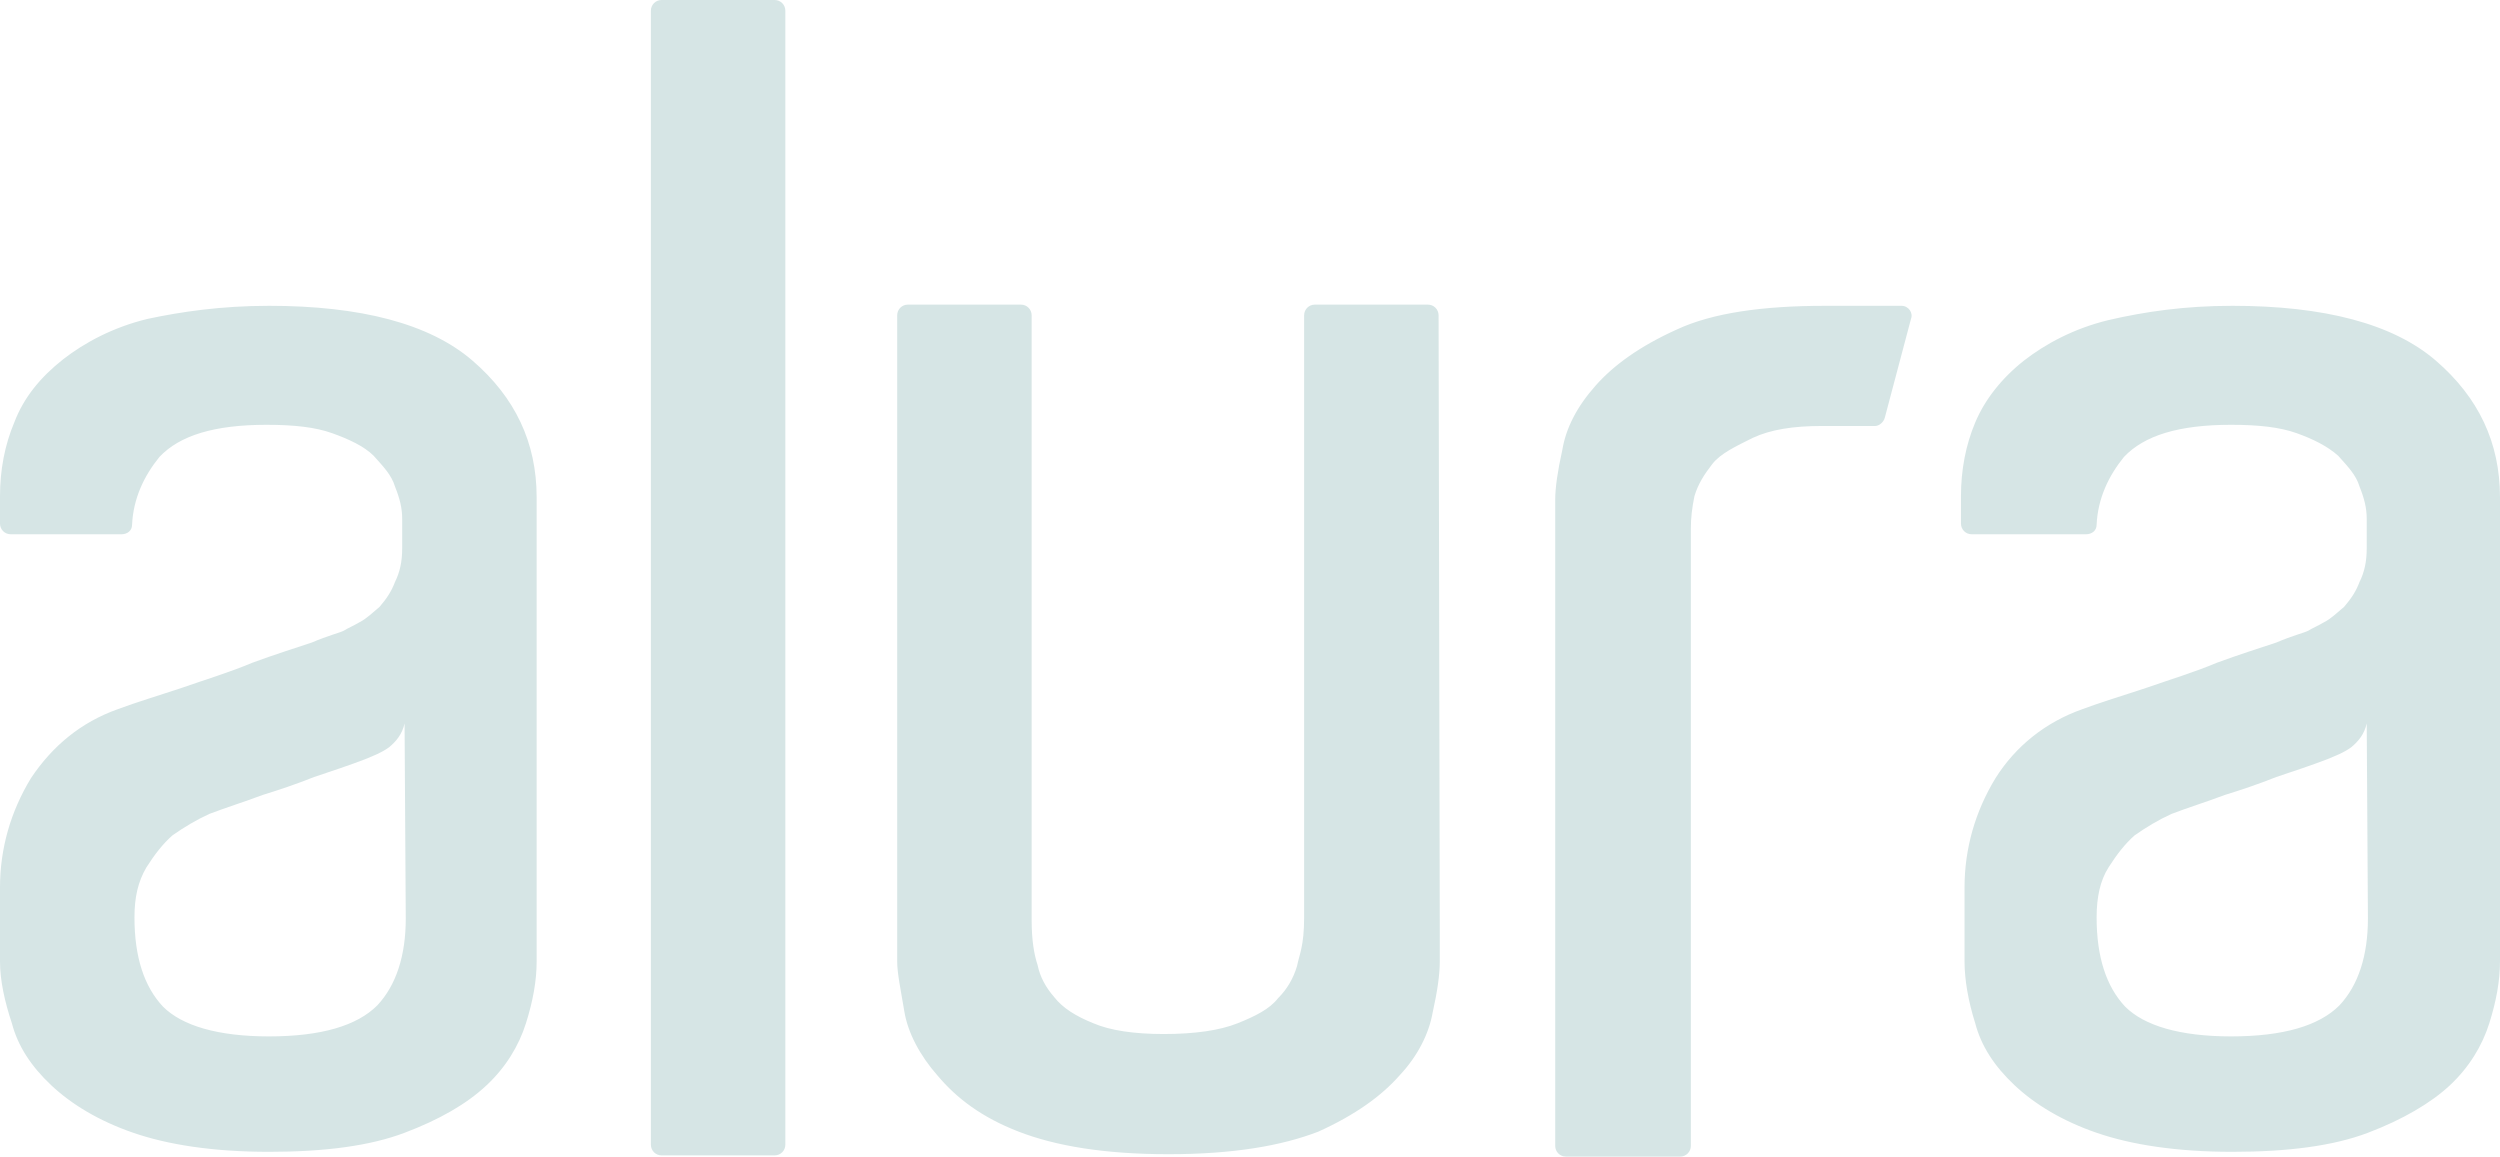 <?xml version="1.0" encoding="UTF-8"?>
<!DOCTYPE svg PUBLIC "-//W3C//DTD SVG 1.1//EN" "http://www.w3.org/Graphics/SVG/1.1/DTD/svg11.dtd">
<!-- Creator: CorelDRAW 2019 (64-Bit) -->
<svg xmlns="http://www.w3.org/2000/svg" xml:space="preserve" width="215.9mm" height="99.883mm" version="1.1" style="shape-rendering:geometricPrecision; text-rendering:geometricPrecision; image-rendering:optimizeQuality; fill-rule:evenodd; clip-rule:evenodd"
viewBox="0 0 21590.02 9988.33"
 xmlns:xlink="http://www.w3.org/1999/xlink"
 xmlns:xodm="http://www.corel.com/coreldraw/odm/2003">
 <defs>
  <style type="text/css">
   <![CDATA[
    .fil0 {fill:#D6E5E5}
   ]]>
  </style>
 </defs>
 <g id="Layer_x0020_1">
  <path class="fil0" d="M5713.49 0l976.22 0c51.38,0 92.48,41.1 92.48,92.48l0 9793.08c0,51.38 -41.1,92.48 -92.48,92.48l-976.22 0.01c-51.38,0 -92.48,-41.1 -92.48,-92.48l-0.01 -9793.09c0,-51.38 41.1,-92.48 92.48,-92.48l0.01 0zm6720.54 8056.43l0 246.63c0,113.04 -20.55,256.9 -61.66,441.87 -30.83,174.69 -123.31,369.94 -287.73,544.63 -154.14,174.69 -380.21,339.11 -698.77,482.97 -318.56,123.31 -739.88,195.25 -1294.78,195.25 -554.9,0 -976.23,-71.93 -1294.78,-195.25 -318.55,-123.32 -534.36,-287.73 -698.77,-482.97 -154.14,-174.69 -256.9,-369.94 -287.73,-554.91 -30.83,-184.97 -61.66,-328.83 -61.66,-431.59l0 -5579.91c0,-51.38 41.1,-92.48 92.48,-92.48l976.23 0c51.38,0 92.48,41.1 92.48,92.48l0 5220.24c0,174.69 20.55,298.01 51.38,390.49 20.55,102.76 71.93,195.25 143.86,277.45 71.93,92.48 184.97,164.42 339.11,226.07 143.86,61.66 349.39,92.48 606.29,92.48 267.18,0 482.97,-30.83 637.12,-92.48 154.14,-61.66 277.45,-123.31 349.39,-215.8 82.21,-82.21 133.59,-174.69 164.42,-277.45 20.55,-102.76 61.66,-174.69 61.66,-421.32l-0.01 -5199.68c0,-51.38 41.1,-92.48 92.48,-92.48l976.23 0c51.38,0 92.48,41.1 92.48,92.48l10.28 5333.27 0 0.01zm3329.44 -5415.49l657.67 0c61.66,0 102.76,61.66 82.21,113.04l-226.07 852.91c-10.28,41.1 -51.38,71.93 -82.21,71.93l-462.42 0.01c-246.63,0 -441.87,30.83 -596.01,102.76 -143.86,71.93 -277.45,133.59 -349.39,226.07 -71.93,92.48 -123.31,174.69 -154.14,277.45 -20.55,102.76 -30.83,184.97 -30.83,277.45l0 5333.27c0,51.38 -41.1,92.48 -92.48,92.48l-986.51 0.02c-51.38,0 -92.48,-41.1 -92.48,-92.48l0 -5579.91c0,-102.76 20.55,-246.63 61.66,-431.59 30.83,-184.97 123.31,-369.94 287.73,-554.91 154.14,-174.69 380.21,-339.11 698.77,-482.97 308.28,-143.86 739.88,-205.52 1284.51,-205.52l-0.01 -0.01zm-13441.09 0c791.26,0 1387.27,154.14 1757.21,472.7 369.94,318.56 554.91,709.05 554.91,1181.75l0 4007.66c0,164.42 -30.83,339.11 -92.48,534.36 -61.66,195.25 -174.69,380.21 -339.11,534.36 -174.69,164.42 -411.04,298.01 -709.05,411.04 -298.01,113.04 -688.5,164.42 -1171.47,164.42 -482.97,0 -873.46,-61.66 -1171.47,-164.42 -298.01,-102.76 -534.36,-246.63 -709.05,-411.04 -174.69,-164.41 -287.74,-339.12 -339.12,-534.36 -61.66,-184.97 -102.76,-369.94 -102.76,-534.36l0 -637.12c0,-339.11 92.48,-657.67 267.18,-945.4 184.97,-277.44 431.59,-482.96 750.15,-596 164.42,-61.66 339.11,-113.04 554.91,-184.97 205.52,-71.93 411.04,-133.59 606.29,-215.8 195.25,-71.93 359.66,-123.31 513.8,-174.69 143.86,-61.66 236.35,-82.21 277.45,-102.76 30.83,-20.55 82.21,-41.1 133.59,-71.93 61.66,-30.83 113.04,-82.21 174.69,-133.59 61.66,-71.93 102.76,-133.59 133.59,-215.8 41.1,-82.21 61.66,-174.69 61.66,-287.73l0 -256.9c0,-92.48 -20.55,-174.69 -61.66,-277.45 -30.83,-102.76 -102.76,-174.69 -184.97,-267.18 -82.21,-82.21 -215.8,-143.86 -359.66,-195.25 -143.86,-51.39 -328.83,-71.93 -565.18,-71.93 -452.15,0 -750.15,92.48 -924.85,277.45 -133.59,164.42 -226.07,359.66 -236.35,585.74 0,51.38 -41.1,82.21 -92.48,82.21l-955.68 0c-51.38,0 -92.48,-41.1 -92.48,-92.48l0 -236.36c0,-226.07 41.1,-441.87 123.31,-637.12 82.21,-215.8 226.07,-390.49 421.32,-544.63 184.97,-143.86 431.59,-277.45 729.6,-349.39 287.73,-61.66 637.12,-113.04 1048.16,-113.04l0 0.01zm1171.47 3606.9c-20.55,92.48 -71.93,154.14 -133.59,205.52 -71.93,51.38 -133.59,71.93 -205.52,102.76 -133.59,51.38 -287.73,102.76 -441.87,154.14 -154.14,61.66 -308.28,113.04 -441.87,154.14 -164.42,61.66 -328.83,113.04 -462.42,164.42 -113.04,51.38 -215.8,113.04 -318.56,184.97 -82.21,71.93 -154.14,164.42 -226.07,277.45 -71.93,123.31 -102.76,256.9 -102.76,431.59 0,339.11 82.21,596.01 246.63,770.7 164.42,164.42 472.7,256.9 914.57,256.9 452.15,0 760.43,-92.48 935.12,-267.18 164.42,-174.69 246.63,-431.59 246.63,-750.15l-10.29 -1685.26zm15784.04 -3606.9c791.26,0 1387.27,154.14 1757.21,472.7 369.94,318.56 554.91,709.05 554.91,1181.75l0 4007.66c0,164.42 -30.83,339.11 -92.48,534.36 -61.66,195.25 -174.69,380.21 -339.11,534.36 -164.42,154.15 -411.04,298.01 -709.05,411.04 -298.01,113.04 -688.5,164.42 -1171.47,164.42 -482.97,0 -873.46,-61.66 -1171.47,-164.42 -298.01,-102.76 -534.36,-246.63 -709.05,-411.04 -174.69,-164.41 -287.73,-339.11 -339.11,-534.36 -61.66,-195.25 -92.48,-380.21 -92.48,-534.36l0 -637.12c0,-339.11 92.48,-657.67 267.18,-945.4 174.69,-277.45 431.59,-482.97 750.15,-596.01 164.42,-61.66 339.11,-113.04 554.91,-184.97 205.52,-71.93 411.04,-133.59 606.29,-215.8 195.25,-71.93 359.66,-123.31 513.8,-174.69 143.86,-61.66 236.35,-82.21 277.45,-102.76 30.83,-20.55 82.21,-41.1 133.59,-71.93 61.66,-30.83 113.04,-82.21 174.69,-133.59 61.66,-71.93 102.76,-133.59 133.59,-215.8 41.1,-82.21 61.66,-174.69 61.66,-287.73l0 -256.9c0,-92.48 -20.55,-174.69 -61.66,-277.45 -30.83,-102.76 -102.76,-174.69 -184.97,-267.18 -92.48,-82.21 -215.8,-143.86 -359.66,-195.25 -143.86,-51.39 -328.83,-71.93 -565.18,-71.93 -452.15,0 -750.15,92.48 -924.85,277.45 -133.59,164.42 -226.07,359.66 -236.35,585.74 0,51.38 -41.1,82.21 -92.48,82.21l-986.52 0.01c-51.38,0 -92.48,-41.1 -92.48,-92.48l-0.01 -236.36c0,-226.07 41.1,-441.87 123.31,-637.12 82.21,-195.25 226.07,-380.21 421.32,-534.36 184.97,-143.86 431.59,-277.45 729.6,-349.39 308.28,-71.93 657.67,-123.31 1068.71,-123.31l0.01 0.01zm1161.19 3606.9c-20.55,92.48 -71.93,154.14 -133.59,205.52 -71.93,51.38 -133.59,71.93 -205.52,102.76 -133.59,51.38 -287.73,102.76 -441.87,154.14 -154.14,61.66 -308.28,113.04 -441.87,154.14 -164.42,61.66 -328.83,113.04 -462.42,164.42 -113.04,51.38 -215.8,113.04 -318.56,184.97 -82.21,71.93 -154.14,164.42 -226.07,277.45 -71.93,113.04 -102.76,256.9 -102.76,431.59 0,339.11 82.21,596.01 246.63,770.7 164.42,164.42 472.7,256.9 914.57,256.9 452.15,0 760.43,-92.48 935.12,-267.18 164.42,-174.69 246.63,-431.59 246.63,-750.15l-10.28 -1685.27 -0.01 0.01z"/>
 </g>
</svg>
